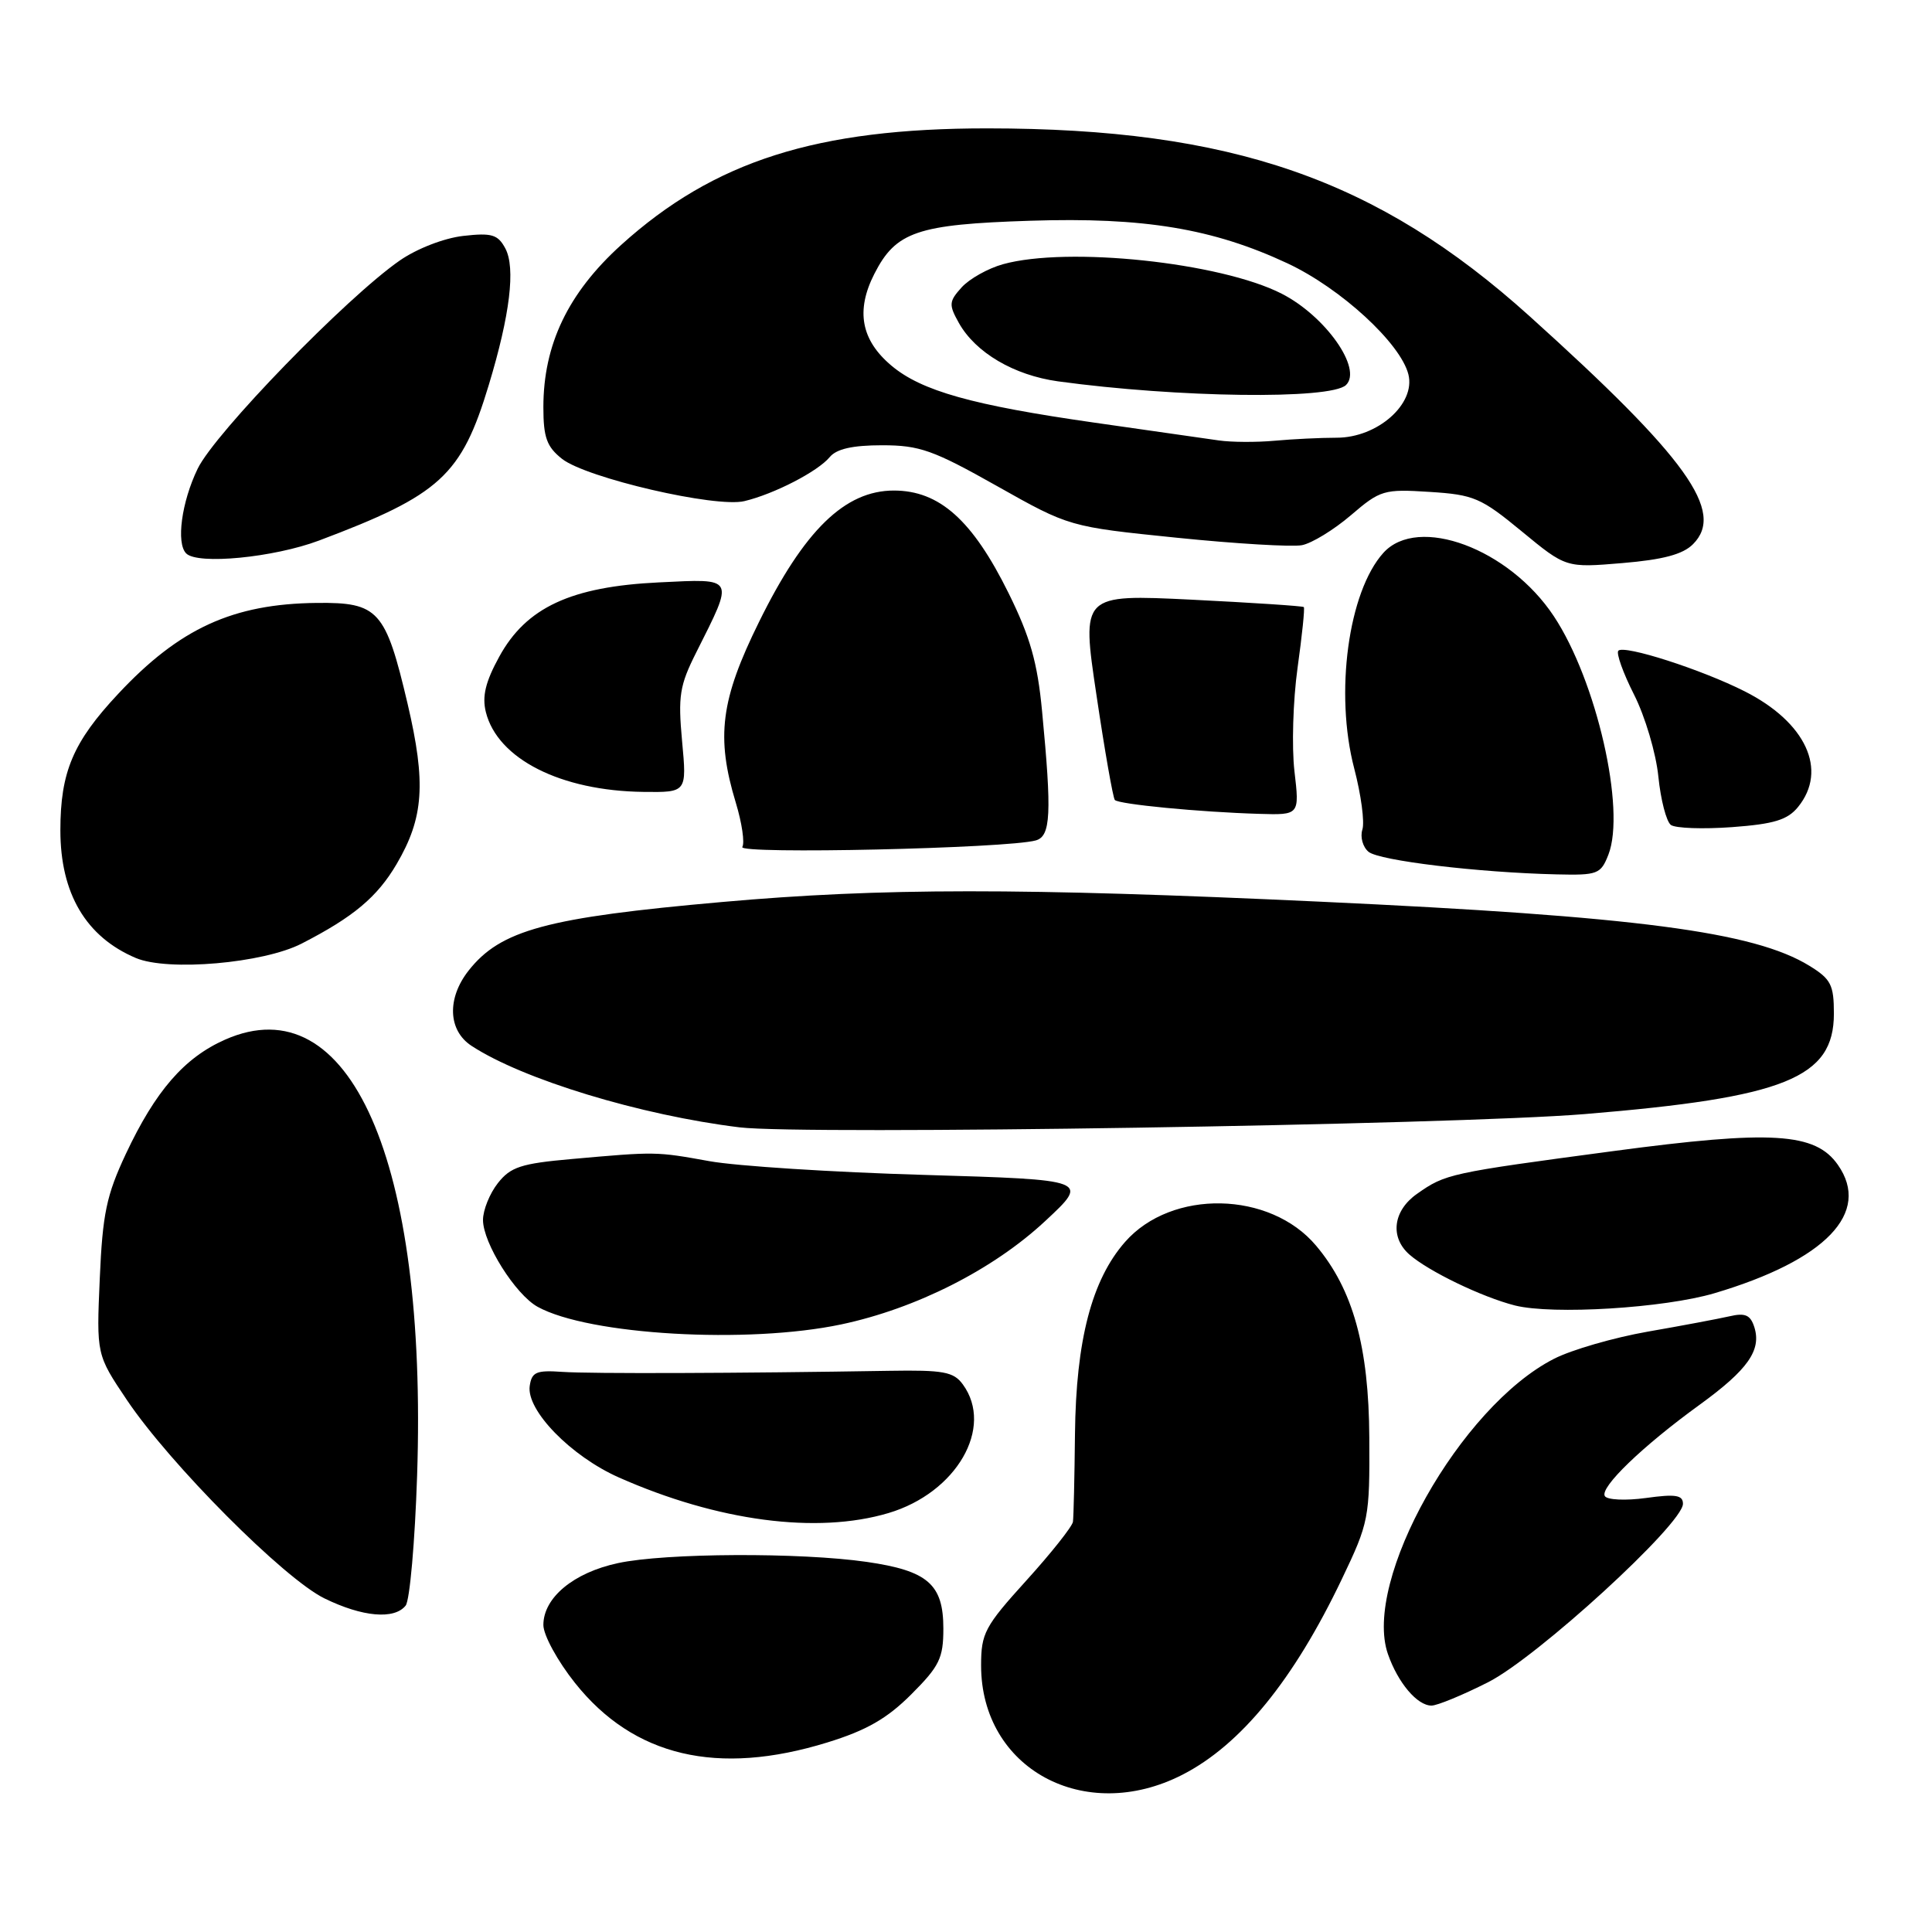 <?xml version="1.0" encoding="UTF-8" standalone="no"?>
<!DOCTYPE svg PUBLIC "-//W3C//DTD SVG 1.1//EN" "http://www.w3.org/Graphics/SVG/1.1/DTD/svg11.dtd" >
<svg xmlns="http://www.w3.org/2000/svg" xmlns:xlink="http://www.w3.org/1999/xlink" version="1.1" viewBox="0 0 256 256">
 <g >
 <path fill="currentColor"
d=" M 156.68 235.16 C 164.41 231.20 171.42 222.60 177.80 209.24 C 181.39 201.73 181.50 201.17 181.44 190.50 C 181.38 178.45 179.28 170.86 174.39 165.06 C 168.29 157.80 155.24 157.54 149.08 164.56 C 144.66 169.59 142.58 177.59 142.44 190.00 C 142.38 195.78 142.26 201.02 142.17 201.65 C 142.07 202.28 139.30 205.78 136.00 209.42 C 130.48 215.51 130.00 216.41 130.00 220.68 C 130.00 234.36 143.70 241.80 156.68 235.16 Z  M 109.64 230.88 C 114.82 229.28 117.54 227.72 120.75 224.51 C 124.48 220.78 125.00 219.72 125.00 215.79 C 125.00 209.92 122.94 208.13 114.85 206.96 C 106.06 205.69 88.15 205.77 81.89 207.12 C 76.00 208.38 72.00 211.70 72.00 215.32 C 72.00 216.66 73.88 220.10 76.19 223.00 C 83.96 232.76 95.08 235.38 109.64 230.88 Z  M 197.17 222.91 C 203.67 219.63 223.00 201.93 223.00 199.26 C 223.00 198.10 222.01 197.95 218.11 198.49 C 215.41 198.86 212.96 198.75 212.65 198.24 C 211.95 197.11 217.63 191.63 225.22 186.13 C 231.60 181.50 233.42 178.91 232.46 175.86 C 231.94 174.23 231.25 173.93 229.15 174.42 C 227.69 174.75 222.82 175.67 218.33 176.45 C 213.84 177.24 208.25 178.85 205.91 180.05 C 193.49 186.38 180.52 209.45 183.91 219.18 C 185.24 222.99 187.79 226.00 189.68 226.00 C 190.44 226.00 193.81 224.61 197.17 222.91 Z  M 53.75 212.75 C 54.30 212.06 54.98 204.30 55.27 195.50 C 56.65 153.80 46.35 130.44 29.82 137.76 C 24.42 140.15 20.60 144.55 16.67 152.91 C 14.11 158.37 13.59 160.83 13.22 169.41 C 12.78 179.50 12.78 179.50 16.81 185.50 C 22.51 193.99 37.63 209.18 43.00 211.80 C 48.03 214.26 52.25 214.63 53.75 212.75 Z  M 117.72 200.49 C 126.74 197.81 131.75 189.15 127.58 183.44 C 126.36 181.77 125.02 181.52 117.83 181.64 C 97.95 181.97 78.20 182.04 74.50 181.78 C 71.06 181.54 70.46 181.80 70.19 183.65 C 69.73 186.88 75.66 192.96 82.00 195.77 C 95.08 201.57 108.24 203.31 117.72 200.49 Z  M 111.47 175.49 C 121.39 173.39 131.60 168.22 138.48 161.81 C 144.37 156.33 144.37 156.33 122.44 155.68 C 110.37 155.33 97.58 154.51 94.00 153.86 C 86.89 152.58 86.96 152.58 75.72 153.58 C 69.05 154.17 67.65 154.63 65.97 156.77 C 64.89 158.14 64.00 160.34 64.00 161.65 C 64.00 164.71 68.30 171.54 71.24 173.16 C 78.02 176.90 99.08 178.11 111.47 175.49 Z  M 227.17 171.36 C 241.91 166.99 247.97 160.69 243.53 154.35 C 240.54 150.07 234.76 149.72 213.73 152.53 C 192.02 155.43 191.54 155.53 187.75 158.20 C 184.58 160.43 184.15 163.94 186.75 166.23 C 189.28 168.45 196.37 171.87 200.73 172.98 C 205.74 174.24 220.51 173.33 227.17 171.36 Z  M 210.00 147.62 C 236.54 145.43 243.00 142.83 243.00 134.31 C 243.00 130.49 242.61 129.73 239.75 127.97 C 232.41 123.46 216.86 121.42 175.00 119.48 C 135.17 117.63 116.83 117.64 95.68 119.52 C 72.41 121.58 66.33 123.23 62.09 128.61 C 59.20 132.29 59.36 136.54 62.48 138.58 C 69.27 143.03 84.89 147.78 98.00 149.38 C 106.43 150.41 192.49 149.06 210.00 147.62 Z  M 39.97 125.03 C 46.83 121.51 49.98 118.87 52.55 114.50 C 56.16 108.35 56.47 103.76 54.01 93.26 C 51.09 80.85 50.15 79.80 41.97 79.89 C 30.87 80.01 23.78 83.25 15.66 91.94 C 9.68 98.32 8.00 102.30 8.00 110.02 C 8.00 118.40 11.39 124.14 18.00 126.94 C 22.25 128.74 34.90 127.64 39.97 125.03 Z  M 213.12 113.25 C 215.45 107.27 211.54 90.17 205.89 81.65 C 199.96 72.69 187.89 68.20 183.31 73.25 C 178.66 78.40 176.83 91.85 179.44 101.82 C 180.35 105.30 180.84 108.94 180.52 109.93 C 180.21 110.91 180.58 112.24 181.34 112.87 C 182.76 114.04 195.88 115.62 206.27 115.86 C 211.70 115.99 212.11 115.83 213.12 113.25 Z  M 137.25 111.36 C 139.24 110.80 139.38 107.83 138.08 94.24 C 137.47 87.77 136.50 84.38 133.64 78.59 C 128.86 68.92 124.48 65.00 118.44 65.00 C 111.96 65.00 106.56 70.25 100.58 82.40 C 95.48 92.73 94.85 97.64 97.50 106.37 C 98.31 109.04 98.70 111.68 98.36 112.23 C 97.74 113.22 133.48 112.42 137.25 111.36 Z  M 238.25 106.93 C 242.23 102.04 239.29 95.69 231.15 91.59 C 225.45 88.71 215.24 85.43 214.44 86.22 C 214.13 86.54 215.06 89.16 216.52 92.04 C 217.98 94.92 219.43 99.80 219.74 102.89 C 220.05 105.97 220.80 108.86 221.40 109.31 C 222.01 109.75 225.65 109.88 229.50 109.60 C 235.07 109.19 236.86 108.64 238.25 106.93 Z  M 171.52 102.18 C 171.15 98.97 171.33 92.83 171.93 88.52 C 172.53 84.21 172.91 80.58 172.76 80.44 C 172.62 80.30 165.93 79.86 157.90 79.46 C 143.29 78.75 143.29 78.75 145.29 92.12 C 146.38 99.48 147.48 105.72 147.72 106.00 C 148.23 106.57 158.99 107.61 166.85 107.84 C 172.20 108.00 172.20 108.00 171.52 102.18 Z  M 90.38 98.21 C 89.83 92.23 90.05 90.83 92.25 86.46 C 97.32 76.36 97.50 76.68 87.31 77.17 C 75.65 77.73 69.72 80.49 66.15 87.02 C 64.32 90.35 63.86 92.29 64.38 94.36 C 65.93 100.56 74.31 104.80 85.26 104.93 C 91.01 105.00 91.01 105.00 90.38 98.21 Z  M 224.33 72.11 C 228.63 67.81 223.55 60.71 202.68 41.90 C 182.52 23.73 163.16 17.02 130.84 17.01 C 108.22 17.00 94.61 21.33 82.30 32.46 C 75.27 38.83 72.00 45.66 72.00 53.96 C 72.00 57.97 72.45 59.20 74.47 60.80 C 77.70 63.34 94.85 67.32 98.64 66.40 C 102.58 65.46 108.37 62.47 109.94 60.57 C 110.84 59.48 112.97 59.00 116.88 59.00 C 121.85 59.00 123.65 59.64 132.10 64.40 C 141.69 69.80 141.69 69.80 155.91 71.25 C 163.74 72.05 171.21 72.49 172.51 72.24 C 173.82 71.99 176.73 70.21 178.99 68.28 C 182.90 64.93 183.36 64.79 189.44 65.18 C 195.30 65.55 196.24 65.96 201.64 70.41 C 207.50 75.24 207.50 75.24 214.98 74.61 C 220.35 74.16 222.99 73.46 224.33 72.11 Z  M 42.26 71.63 C 58.35 65.57 61.14 63.02 64.77 51.00 C 67.58 41.72 68.33 35.49 66.96 32.92 C 65.97 31.07 65.17 30.83 61.38 31.26 C 58.84 31.55 55.25 32.94 52.97 34.52 C 45.91 39.42 28.49 57.36 26.19 62.11 C 24.06 66.51 23.32 71.98 24.67 73.33 C 26.19 74.86 36.26 73.88 42.26 71.63 Z  M 161.50 58.36 C 159.85 58.13 152.43 57.06 145.00 56.00 C 128.83 53.69 122.10 51.80 118.12 48.45 C 114.09 45.06 113.37 41.16 115.86 36.28 C 118.71 30.69 121.53 29.73 136.50 29.25 C 151.56 28.76 160.73 30.28 170.61 34.90 C 177.67 38.21 185.58 45.48 186.62 49.61 C 187.60 53.52 182.53 58.00 177.12 58.00 C 175.01 58.00 171.30 58.18 168.89 58.40 C 166.48 58.62 163.15 58.60 161.50 58.36 Z  M 178.35 51.02 C 180.57 48.88 175.63 41.87 169.82 38.91 C 161.71 34.77 141.46 32.63 132.90 35.01 C 130.92 35.56 128.46 36.94 127.43 38.07 C 125.73 39.95 125.70 40.37 127.06 42.80 C 129.27 46.73 134.35 49.72 140.19 50.53 C 156.03 52.70 176.32 52.97 178.35 51.02 Z "/>
</g>
</svg>